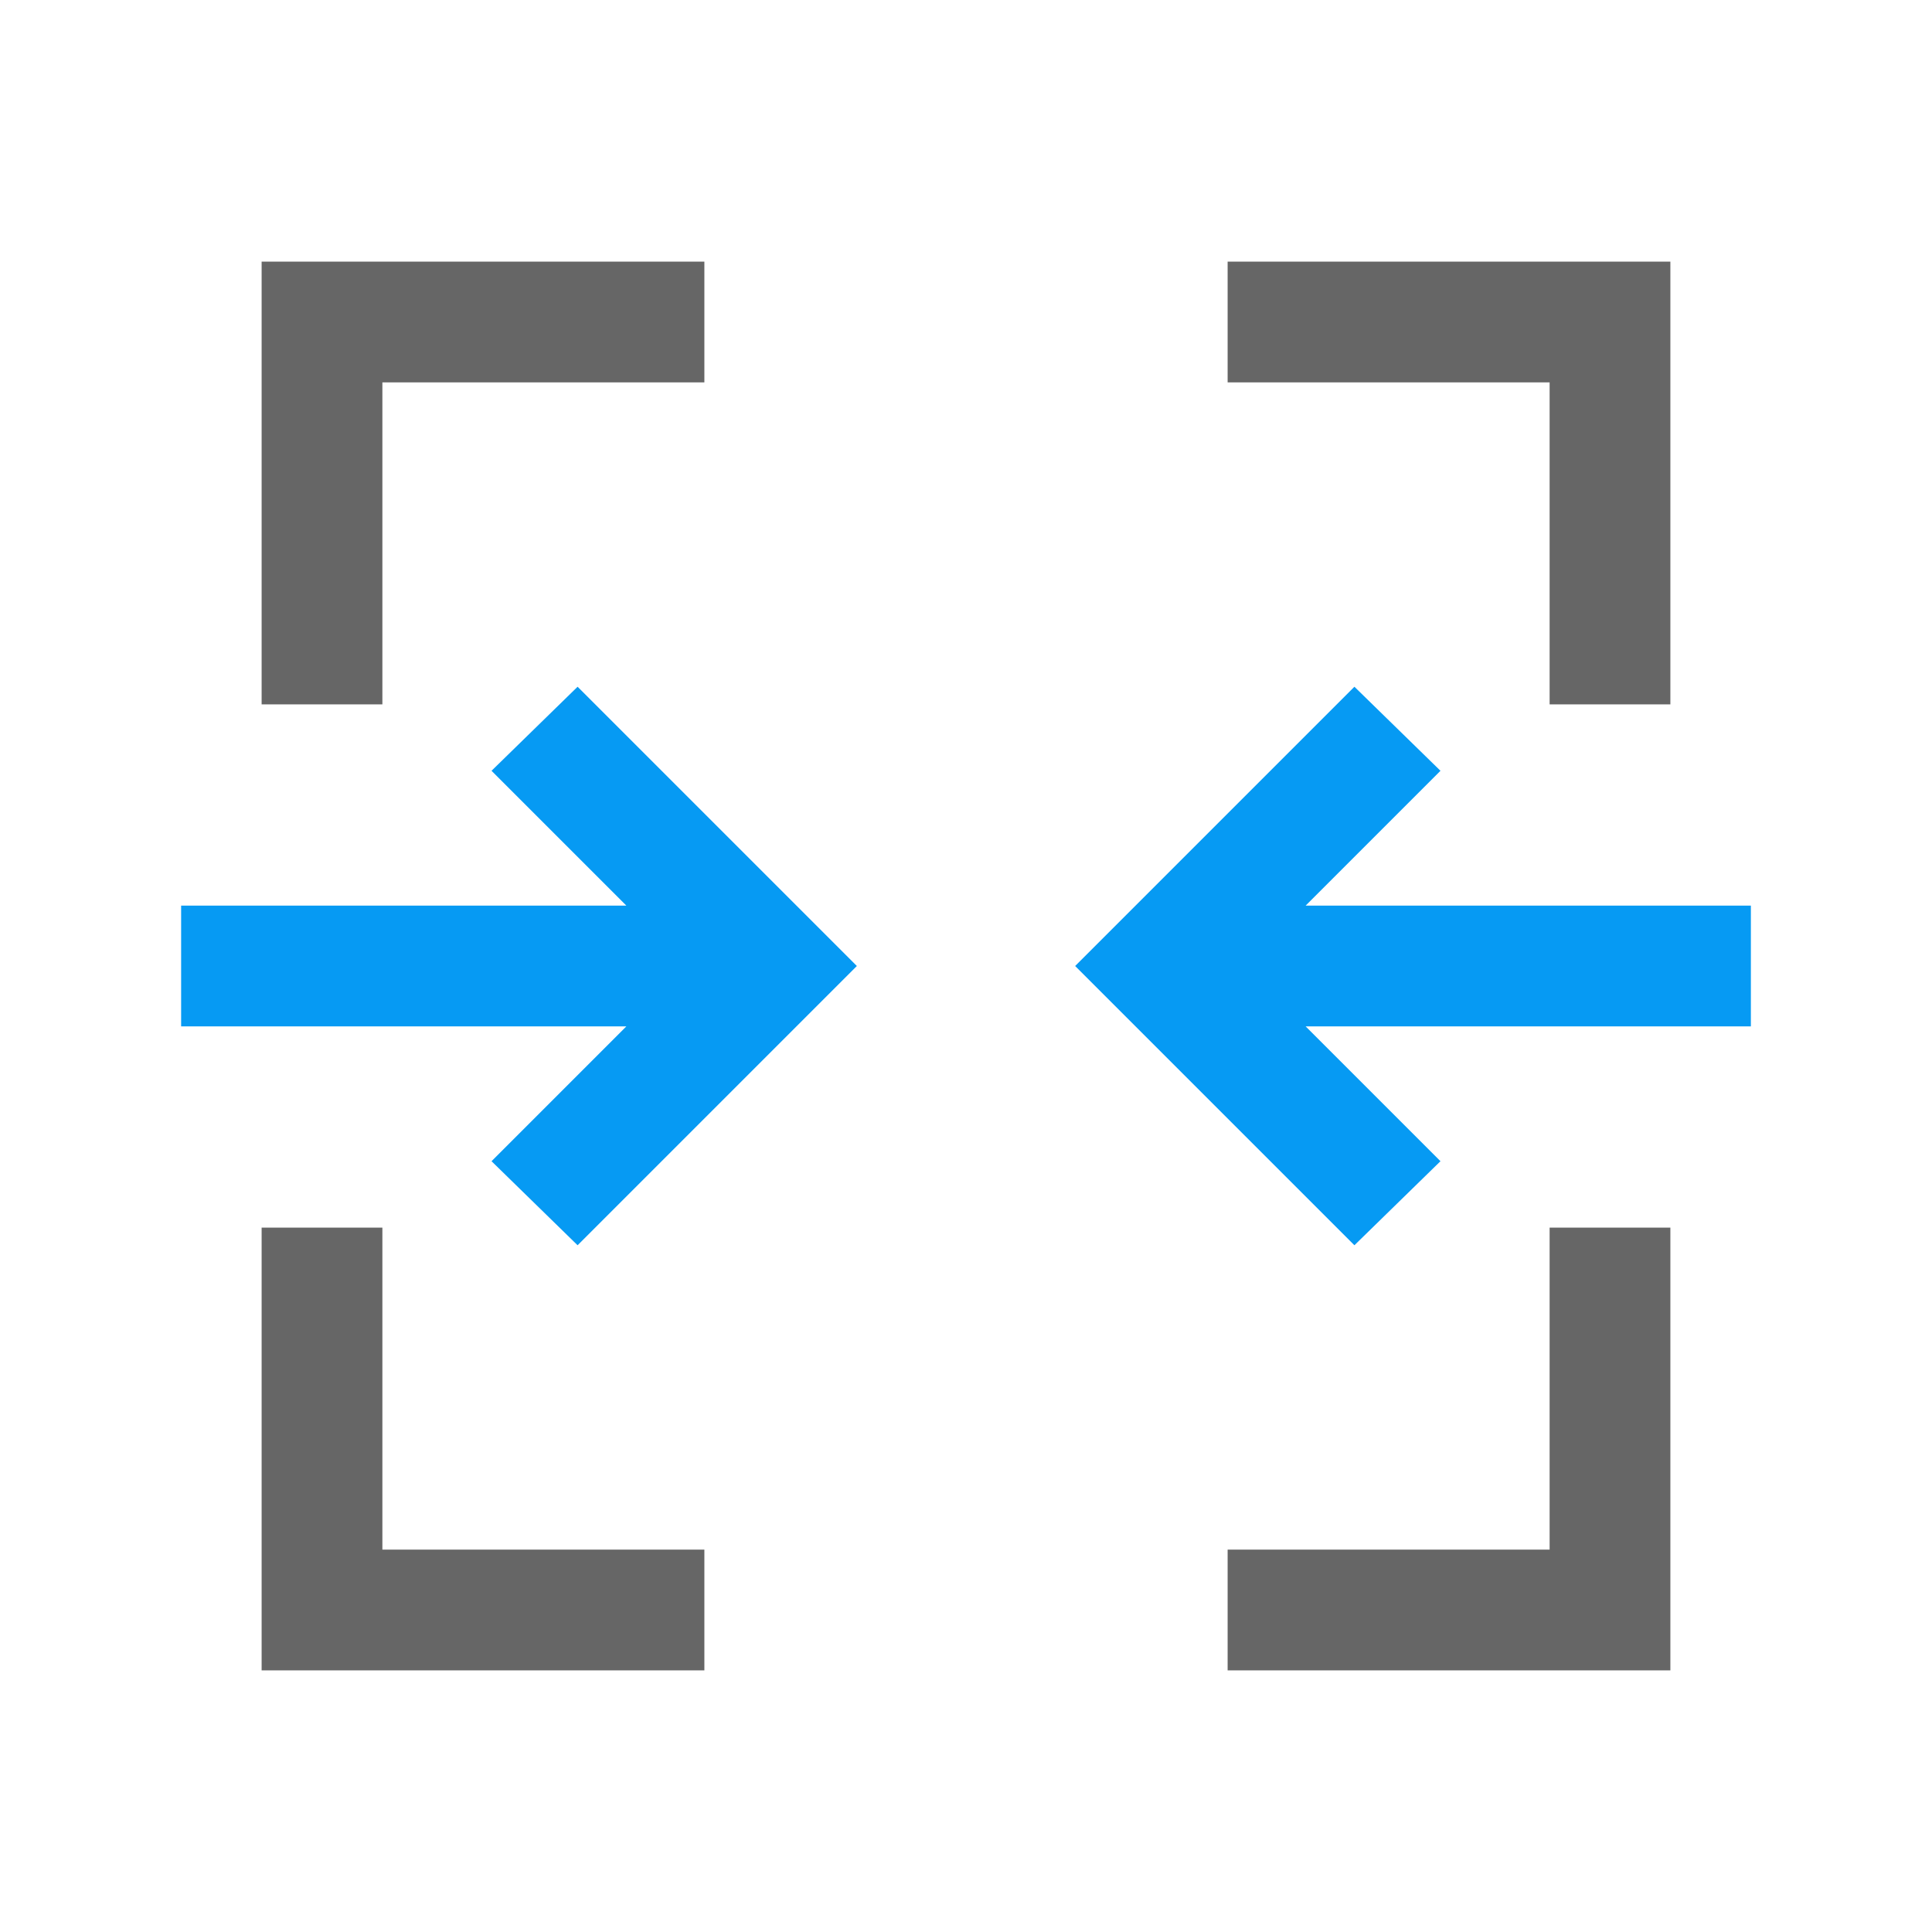 <?xml version="1.0" encoding="UTF-8" standalone="no"?>
<!DOCTYPE svg PUBLIC "-//W3C//DTD SVG 1.1//EN" "http://www.w3.org/Graphics/SVG/1.1/DTD/svg11.dtd">
<svg width="100%" height="100%" viewBox="0 0 24 24" version="1.1" xmlns="http://www.w3.org/2000/svg" xmlns:xlink="http://www.w3.org/1999/xlink" xml:space="preserve" xmlns:serif="http://www.serif.com/" style="fill-rule:evenodd;clip-rule:evenodd;stroke-linejoin:round;stroke-miterlimit:2;">
    <path d="M7.175,15.469L6.106,14.425L7.781,12.75L2.25,12.75L2.25,11.25L7.781,11.25L6.106,9.575L7.175,8.531L10.644,12L7.175,15.469ZM16.825,15.469L13.356,12L16.825,8.531L17.894,9.575L16.219,11.25L21.75,11.25L21.75,12.75L16.219,12.75L17.894,14.425L16.825,15.469Z" style="fill:rgb(6,154,243);fill-rule:nonzero;"/>
    <path d="M3.25,20.75L3.25,15.25L4.75,15.25L4.75,19.25L8.75,19.25L8.75,20.75L3.25,20.75ZM15.25,20.75L15.25,19.25L19.25,19.25L19.25,15.25L20.75,15.25L20.75,20.75L15.25,20.75ZM3.25,8.75L3.25,3.25L8.75,3.25L8.75,4.75L4.75,4.75L4.75,8.75L3.25,8.75ZM19.25,8.75L19.25,4.75L15.25,4.75L15.25,3.25L20.75,3.25L20.75,8.75L19.25,8.75Z" style="fill:rgb(102,102,102);fill-rule:nonzero;"/>
</svg>
